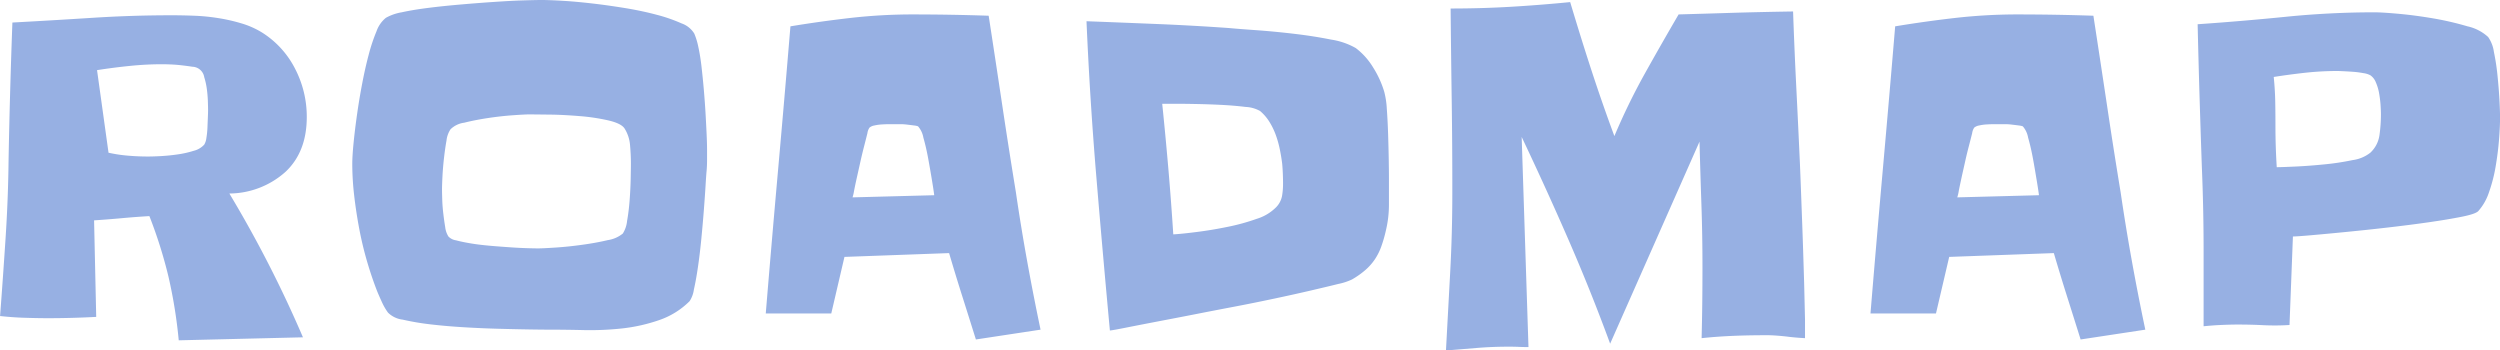 <svg xmlns="http://www.w3.org/2000/svg" width="499.314" height="70" viewBox="0 0 499.314 70">
  <defs>
    <style>
      .cls-1 {
        fill: #97b0e3;
        fill-rule: evenodd;
      }
    </style>
  </defs>
  <path id="Roadmap" class="cls-1" d="M776.088,4466.84a18.381,18.381,0,0,0-6.669-7.27,17.068,17.068,0,0,0-4.036-1.78,34.82,34.82,0,0,0-4.673-1.06,39.549,39.549,0,0,0-4.8-.47q-2.379-.09-4.418-0.09-7.987,0-15.93.51t-15.93.94q-0.51,13.755-.765,27.53-0.086,7.725-.595,15.5t-1.1,15.59c1.585,0.17,3.157.29,4.715,0.34s3.157,0.09,4.8.09q4.844,0,9.686-.26l-0.425-19.28c1.812-.12,3.639-0.26,5.48-0.43s3.7-.31,5.565-0.42a91.972,91.972,0,0,1,3.823,12.15,97.159,97.159,0,0,1,2.039,12.66l24.809-.6a237.156,237.156,0,0,0-14.7-28.72,16.962,16.962,0,0,0,11.215-4.33q4.247-3.99,4.248-10.96A20.794,20.794,0,0,0,776.088,4466.84Zm-17.417,9.73c-0.029.68-.057,1.37-0.085,2.08a15.634,15.634,0,0,1-.212,2.04,3.283,3.283,0,0,1-.425,1.31,4.136,4.136,0,0,1-2.081,1.23,19.941,19.941,0,0,1-3.229.73c-1.162.17-2.294,0.28-3.4,0.34s-1.941.08-2.507,0.08c-1.3,0-2.634-.05-3.993-0.17a28.155,28.155,0,0,1-3.908-.59l-2.294-16.49q3.228-.51,6.5-0.84a63.557,63.557,0,0,1,6.67-.34c0.283,0,.778.01,1.487,0.04s1.444,0.08,2.209.17,1.486,0.18,2.166.29a2.467,2.467,0,0,1,2.379,2.09,13.786,13.786,0,0,1,.51,2.29,24.279,24.279,0,0,1,.212,2.42c0.028,0.8.043,1.42,0.043,1.87C758.714,4475.41,758.7,4475.89,758.671,4476.57Zm99.617,3.39c-0.057-1.24-.128-2.62-0.213-4.12s-0.2-3.07-.339-4.71-0.3-3.2-.468-4.68-0.382-2.78-.637-3.95a13.939,13.939,0,0,0-.807-2.67,4.871,4.871,0,0,0-2.549-2.04,31.672,31.672,0,0,0-4.885-1.7q-2.847-.765-6.16-1.32c-2.209-.36-4.39-0.68-6.542-0.93s-4.15-.44-5.99-0.55-3.3-.17-4.375-0.17c-0.794,0-2.039.03-3.738,0.08s-3.6.16-5.693,0.3-4.305.31-6.627,0.51-4.5.42-6.542,0.68-3.823.55-5.352,0.89a9.791,9.791,0,0,0-3.144,1.1,6.01,6.01,0,0,0-1.869,2.68,34.787,34.787,0,0,0-1.572,4.72q-0.723,2.715-1.316,5.86c-0.4,2.09-.737,4.15-1.02,6.16s-0.51,3.88-.68,5.61-0.255,3.13-.255,4.2a55.026,55.026,0,0,0,.383,6.29q0.383,3.315,1.019,6.67t1.572,6.54q0.934,3.18,2.039,5.99c0.283,0.68.6,1.39,0.935,2.12a11.659,11.659,0,0,0,1.189,2.04,4.988,4.988,0,0,0,2.931,1.4,51.163,51.163,0,0,0,5.523.94q3.186,0.375,6.839.59t7.009,0.3q3.356,0.09,5.99.13c1.755,0.03,3,.04,3.738.04q3.313,0,7.137.09a59.3,59.3,0,0,0,7.647-.34,33.868,33.868,0,0,0,7.349-1.66,15.847,15.847,0,0,0,6.074-3.78,5.587,5.587,0,0,0,.85-2.3c0.283-1.24.552-2.73,0.807-4.46s0.481-3.61.68-5.65,0.368-3.97.51-5.82,0.255-3.46.339-4.88,0.156-2.41.213-2.97c0.056-.68.085-1.38,0.085-2.09v-2.16C858.373,4482.2,858.344,4481.21,858.288,4479.96Zm-15.166,8.8c-0.029,1.39-.1,2.83-0.212,4.33s-0.284,2.89-.51,4.16a5.8,5.8,0,0,1-.849,2.51,6.151,6.151,0,0,1-3.017,1.32q-2.337.555-5.1,0.93c-1.841.26-3.6,0.44-5.268,0.55s-2.846.17-3.526,0.17c-0.4,0-1.091-.01-2.081-0.04s-2.124-.08-3.4-0.17-2.591-.18-3.95-0.3-2.649-.26-3.866-0.46-2.252-.41-3.1-0.64a2.619,2.619,0,0,1-1.529-.77,4.541,4.541,0,0,1-.638-1.86c-0.142-.85-0.269-1.76-0.382-2.72s-0.184-1.9-.212-2.81-0.043-1.58-.043-2.04c0-.51.028-1.34,0.085-2.5s0.155-2.38.3-3.66,0.31-2.46.509-3.56a5.047,5.047,0,0,1,.807-2.26,4.764,4.764,0,0,1,2.719-1.31c1.472-.37,3.072-0.68,4.8-0.94s3.37-.44,4.928-0.55,2.647-.17,3.271-0.17c0.793,0,2.152.02,4.078,0.04s3.922,0.13,5.99.3a39.77,39.77,0,0,1,5.692.85c1.728,0.4,2.817.93,3.271,1.61a7.328,7.328,0,0,1,1.105,3.36c0.113,1.27.17,2.48,0.17,3.61C843.165,4486.36,843.15,4487.37,843.122,4488.76Zm79.184,16.52q-1.233-6.795-2.251-13.76-1.446-8.835-2.762-17.63t-2.676-17.63q-7.563-.255-15.123-0.26a111.071,111.071,0,0,0-12.277.68q-6.075.69-12.192,1.7-1.191,14.37-2.464,28.64t-2.463,28.71h13.083l2.634-11.3,20.9-.76q1.274,4.335,2.633,8.62t2.719,8.63l12.914-1.96Q923.536,4512.075,922.306,4505.28Zm-34.877-12.74a8.486,8.486,0,0,0,.3-1.28c0.141-.73.325-1.61,0.552-2.63s0.467-2.09.722-3.23,0.51-2.19.765-3.18,0.467-1.83.637-2.51a2.425,2.425,0,0,1,.425-1.11,2.077,2.077,0,0,1,.977-0.42,9.122,9.122,0,0,1,1.529-.21c0.538-.03,1.048-0.05,1.53-0.05h2.081a11.347,11.347,0,0,1,1.4.09c0.481,0.06.935,0.11,1.359,0.17a3.28,3.28,0,0,1,.807.17,4.632,4.632,0,0,1,1.063,2.25c0.367,1.28.692,2.69,0.976,4.25s0.538,3.03.765,4.42,0.368,2.33.425,2.84Zm107.094-7.56c-0.029-1.65-.072-3.34-0.128-5.1s-0.142-3.41-.255-4.97a16.949,16.949,0,0,0-.509-3.44,19.409,19.409,0,0,0-2.209-4.85,13.824,13.824,0,0,0-3.484-3.9,14.335,14.335,0,0,0-4.97-1.7q-3.441-.69-7.349-1.15t-7.519-.72c-2.408-.17-4.235-0.31-5.48-0.43q-7.223-.51-14.274-0.8t-14.188-.56q0.679,15.645,1.954,30.93,1.275,15.3,2.719,30.84c0.51-.05,1.542-0.24,3.1-0.55s3.454-.68,5.692-1.11,4.729-.9,7.477-1.44,5.522-1.08,8.326-1.61,5.55-1.09,8.241-1.66,5.126-1.11,7.307-1.62,4.006-.94,5.48-1.31a11.937,11.937,0,0,0,2.719-.89,16.756,16.756,0,0,0,2.718-1.92,11,11,0,0,0,1.869-2.12,11.688,11.688,0,0,0,1.275-2.55,27.287,27.287,0,0,0,.935-3.27,22.076,22.076,0,0,0,.594-5.18v-5.19C994.565,4487.86,994.551,4486.62,994.523,4484.98Zm-21.325,7.35a4.4,4.4,0,0,1-1.147,2.16,9.281,9.281,0,0,1-3.909,2.34,41.577,41.577,0,0,1-5.862,1.61q-3.144.645-6.16,1.02c-2.011.26-3.555,0.41-4.63,0.47q-0.426-6.63-.977-13.04t-1.232-13.04h3.483c0.453,0,1.473.01,3.059,0.04s3.284,0.08,5.1.17,3.483,0.23,5.012.42a6.432,6.432,0,0,1,2.889.81,9.117,9.117,0,0,1,1.869,2.17,14.207,14.207,0,0,1,1.275,2.63,20.266,20.266,0,0,1,.807,2.89q0.3,1.485.467,2.85c0.056,0.62.1,1.29,0.128,1.99s0.042,1.38.042,2A13.988,13.988,0,0,1,973.2,4492.33Zm104.462,24.51-0.17-7.14c-0.12-3.96-.24-7.96-0.39-11.98s-0.29-8.04-.46-12.06q-0.345-7.65-.72-15.13t-0.64-15.12q-5.775.09-11.43,0.25-5.655.18-11.43,0.34-3.48,5.955-6.84,11.98a127.066,127.066,0,0,0-5.99,12.32c-1.64-4.41-3.18-8.85-4.63-13.29s-2.84-8.94-4.2-13.47q-6.12.6-11.94,0.94t-11.94.34q0.09,9.255.22,18.43t0.12,18.44q0,7.905-.42,15.72t-0.85,15.71c2.09-.17,4.18-0.34,6.24-0.51s4.18-.25,6.33-0.25c0.68,0,1.35.01,2,.04s1.29,0.04,1.91.04l-1.36-41.97q4.845,10.2,9.31,20.44t8.36,20.85l17.85-40.35q0.165,6.285.38,12.57t0.21,12.66q0,3.57-.04,7.01t-0.13,7.01c2.15-.23,4.33-0.38,6.54-0.47s4.42-.12,6.63-0.12c0.4,0,1.01.02,1.83,0.08s1.65,0.14,2.5.25c1.02,0.12,2.07.2,3.15,0.26v-3.82Zm65.29-11.56q-1.23-6.795-2.25-13.76-1.455-8.835-2.76-17.63-1.32-8.79-2.68-17.63-7.56-.255-15.12-0.26a111.071,111.071,0,0,0-12.28.68q-6.075.69-12.19,1.7-1.2,14.37-2.47,28.64t-2.46,28.71h13.08l2.64-11.3,20.9-.76q1.275,4.335,2.63,8.62t2.72,8.63l12.92-1.96Q1144.175,4512.075,1142.95,4505.28Zm-34.88-12.74a7.627,7.627,0,0,0,.3-1.28c0.14-.73.33-1.61,0.55-2.63s0.47-2.09.72-3.23,0.51-2.19.77-3.18,0.47-1.83.64-2.51a2.5,2.5,0,0,1,.42-1.11,2.1,2.1,0,0,1,.98-0.42,9.106,9.106,0,0,1,1.53-.21c0.54-.03,1.05-0.05,1.53-0.05h2.08a11.328,11.328,0,0,1,1.4.09c0.48,0.06.94,0.11,1.36,0.17a3.456,3.456,0,0,1,.81.17,4.638,4.638,0,0,1,1.06,2.25c0.37,1.28.69,2.69,0.98,4.25s0.53,3.03.76,4.42,0.37,2.33.43,2.84Zm108.29-19.46c-0.09-1.58-.22-3.21-0.39-4.88a45.079,45.079,0,0,0-.72-4.72,6.776,6.776,0,0,0-1.15-2.97,8.925,8.925,0,0,0-4.12-2.13,59.52,59.52,0,0,0-6.75-1.57q-3.66-.63-6.97-0.93c-2.21-.2-3.82-0.3-4.84-0.3q-8.835,0-17.71.89t-17.63,1.49q0.165,7.215.38,14.36t0.47,14.36q0.33,7.98.34,15.8v15.8c1.13-.11,2.26-0.2,3.39-0.25s2.27-.09,3.4-0.09c1.76,0,3.49.04,5.18,0.13a47.408,47.408,0,0,0,5.19-.04l0.68-17.68c0.51,0,1.72-.08,3.65-0.25s4.21-.38,6.84-0.64,5.42-.55,8.37-0.89,5.7-.69,8.28-1.06,4.79-.74,6.63-1.11,2.93-.75,3.27-1.14a10.621,10.621,0,0,0,2.12-3.74,30.194,30.194,0,0,0,1.32-5.1c0.31-1.81.54-3.6,0.68-5.35s0.21-3.26.21-4.5C1216.48,4475.83,1216.44,4474.67,1216.36,4473.08Zm-23.96,7.01a5.893,5.893,0,0,1-1.83,3.53,7.24,7.24,0,0,1-3.57,1.48,50.167,50.167,0,0,1-5.61.85q-2.97.3-5.69,0.43c-1.81.08-3.09,0.13-3.82,0.13q-0.255-4.08-.26-8.08c0-1.64-.01-3.28-0.04-4.92s-0.13-3.32-.3-5.02c2.16-.34,4.28-0.62,6.38-0.85a60.059,60.059,0,0,1,6.28-.34c0.29,0,.74.02,1.36,0.05s1.28,0.07,1.96.12,1.33,0.15,1.95.26a4.2,4.2,0,0,1,1.36.42,3.049,3.049,0,0,1,1.1,1.41,9.349,9.349,0,0,1,.64,2.12,21.985,21.985,0,0,1,.3,2.34c0.05,0.79.08,1.44,0.08,1.95A30.372,30.372,0,0,1,1192.4,4480.09Z" transform="translate(-717.156 -4453.12)"/>
</svg>
